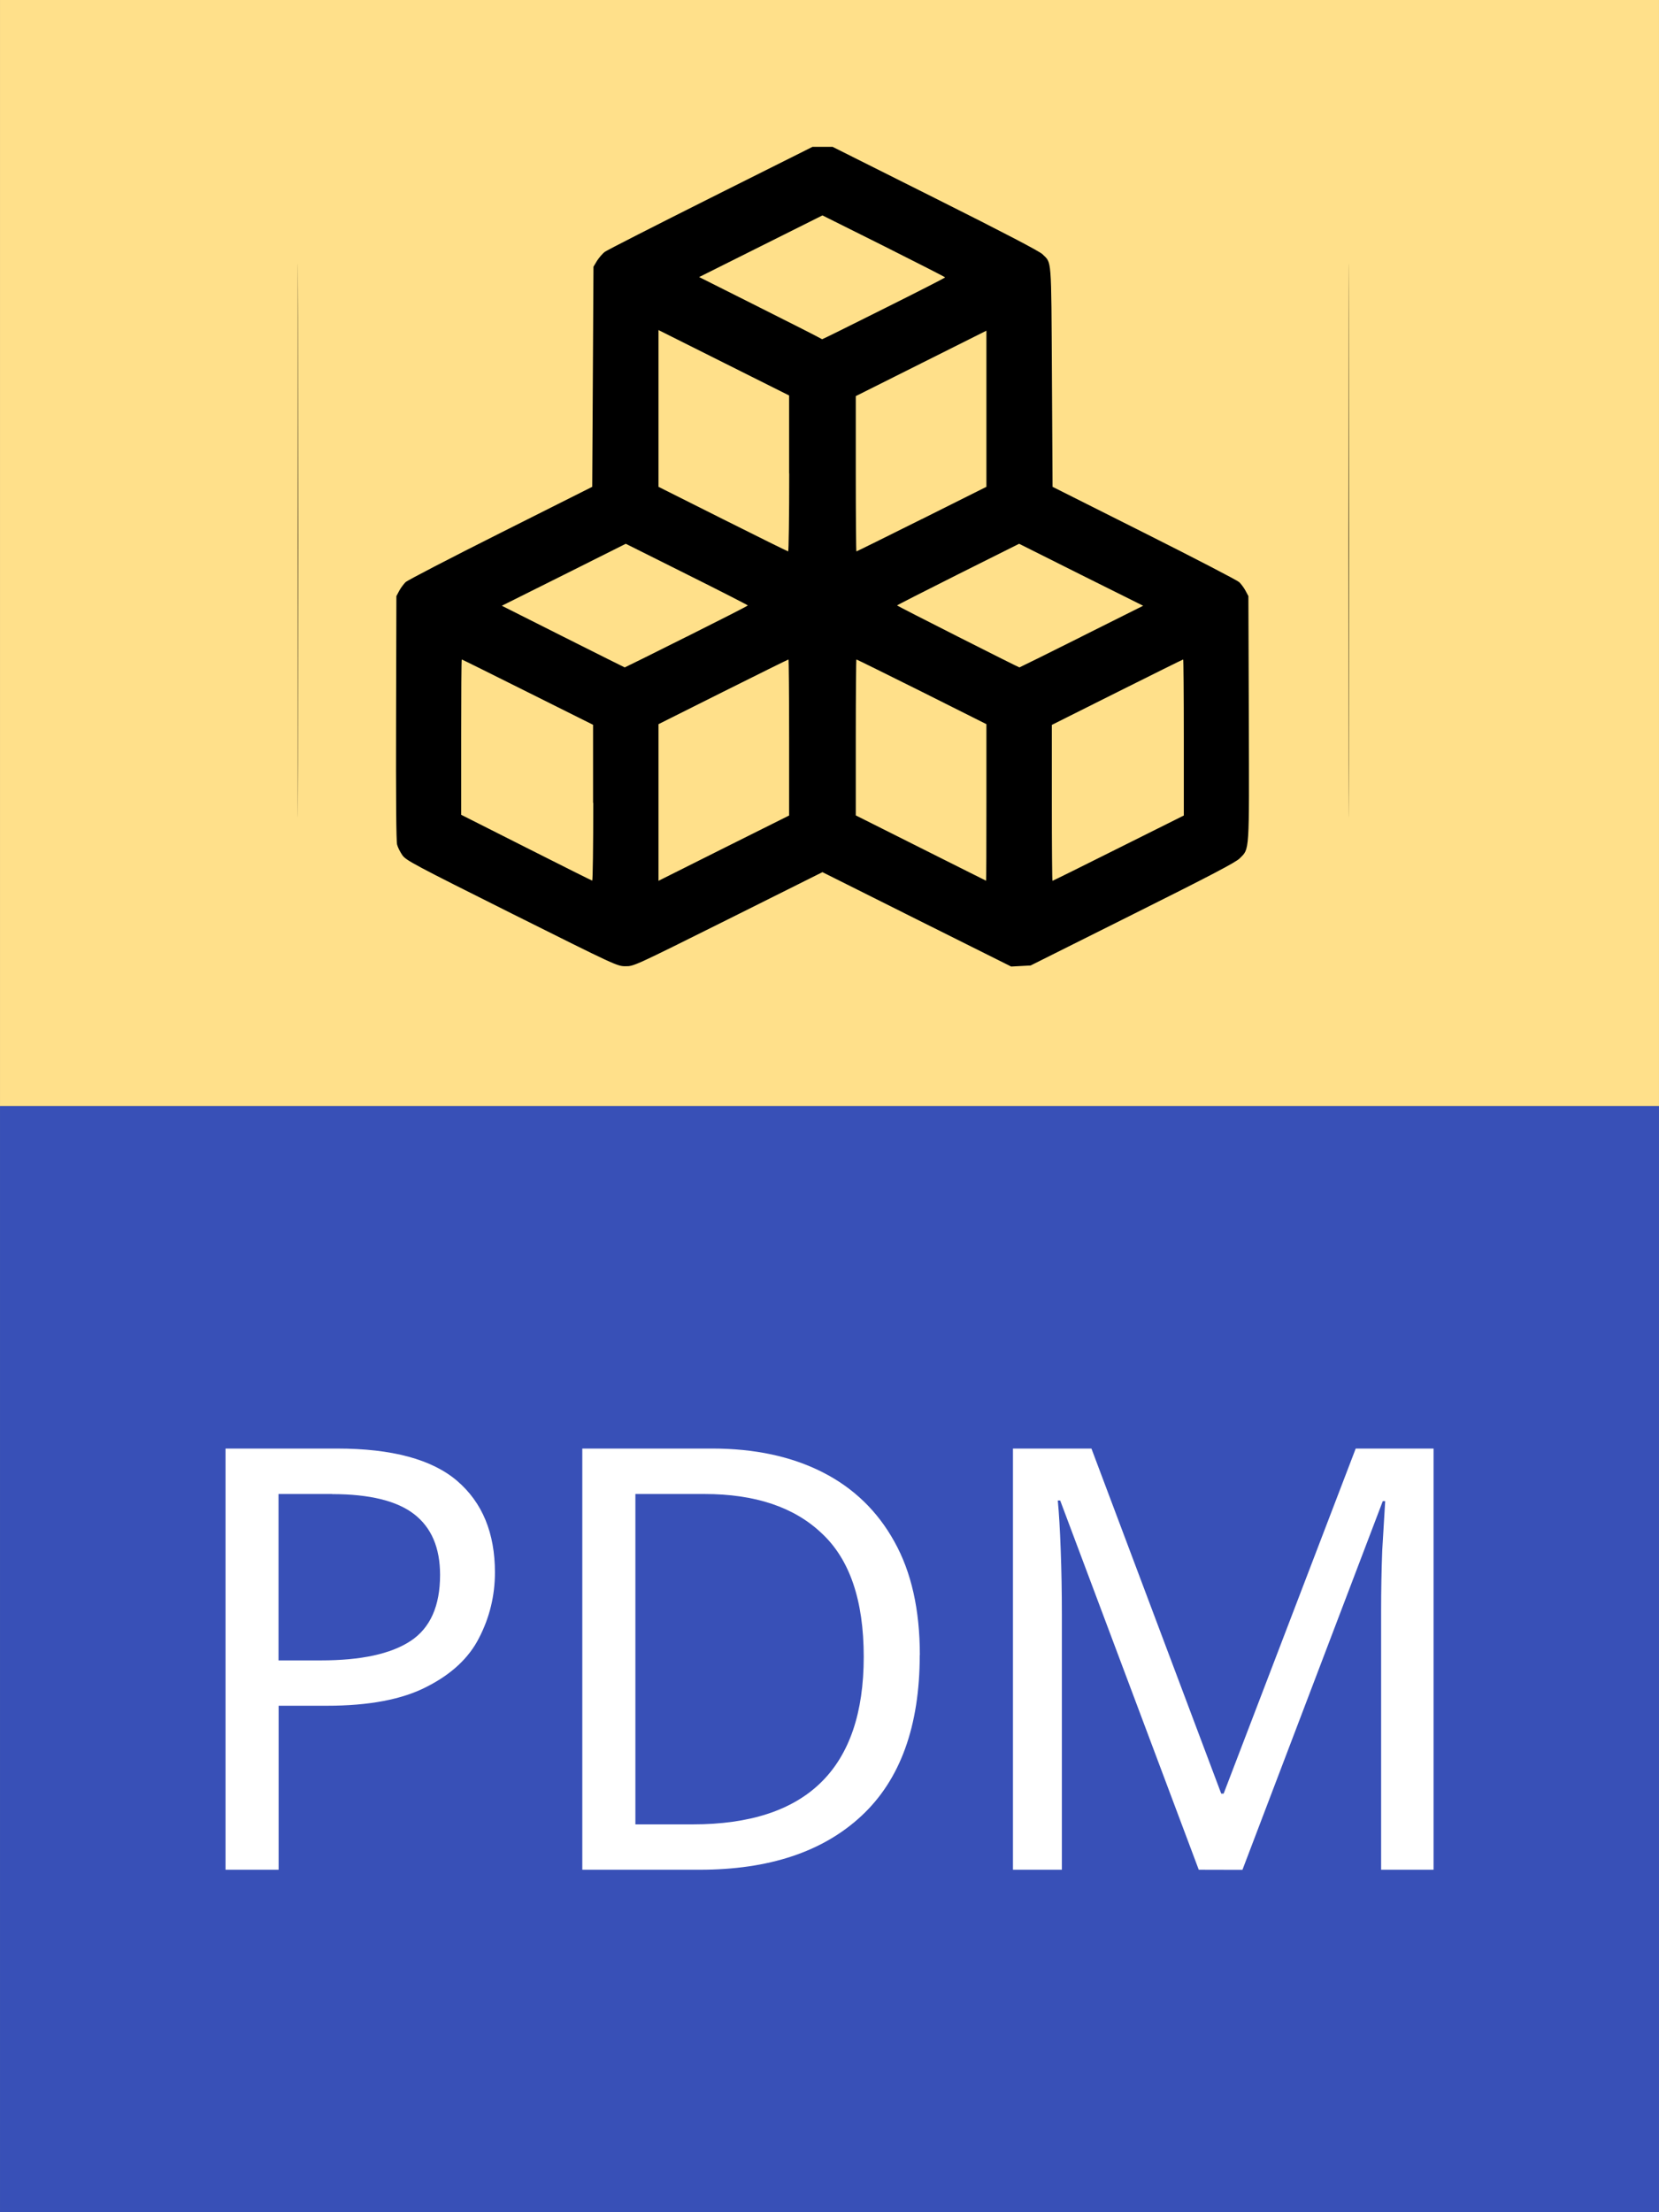 <?xml version="1.0" encoding="UTF-8" standalone="no"?>
<!-- Created with Inkscape (http://www.inkscape.org/) -->

<svg
   width="60"
   height="80"
   viewBox="0 0 15.875 21.167"
   version="1.1"
   id="svg1022"
   xml:space="preserve"
   sodipodi:docname="pdm_logo.svg"
   inkscape:version="1.2.2 (b0a8486541, 2022-12-01)"
   xmlns:inkscape="http://www.inkscape.org/namespaces/inkscape"
   xmlns:sodipodi="http://sodipodi.sourceforge.net/DTD/sodipodi-0.dtd"
   xmlns="http://www.w3.org/2000/svg"
   xmlns:svg="http://www.w3.org/2000/svg"><rect x="0" y="0" width="15.875" height="21.167" fill="#808080" stroke="none"/><sodipodi:namedview
     id="namedview1024"
     pagecolor="#ffffff"
     bordercolor="#666666"
     borderopacity="1.0"
     inkscape:showpageshadow="2"
     inkscape:pageopacity="0.0"
     inkscape:pagecheckerboard="0"
     inkscape:deskcolor="#d1d1d1"
     inkscape:document-units="mm"
     showgrid="false"
     inkscape:zoom="9.475"
     inkscape:cx="29.973615"
     inkscape:cy="40"
     inkscape:window-width="1920"
     inkscape:window-height="961"
     inkscape:window-x="0"
     inkscape:window-y="0"
     inkscape:window-maximized="1"
     inkscape:current-layer="layer1" /><defs
     id="defs1019"><style
       id="style1068">
      .cls-1 {
        fill: none;
      }
    </style><style
       id="style2857">
      .cls-1 {
        fill: none;
      }
    </style><style
       id="style2933">.cls-1 {
        fill: none;
      }</style><style
       id="style2994">.cls-1 {
        fill: none;
      }</style><style
       id="style3092">
      .cls-1 {
        fill: none;
      }
    </style></defs><g
     inkscape:label="Layer 1"
     inkscape:groupmode="layer"
     id="layer1"><rect
       style="fill:#ffe08a;stroke:none;stroke-width:0.35;fill-opacity:1"
       id="rect1241"
       width="15.875"
       height="10.583"
       x="0"
       y="-2.220446e-16" /><rect
       style="fill:#3850b7;stroke:none;stroke-width:0.35;fill-opacity:1"
       id="rect1241-1"
       width="15.875"
       height="10.583"
       x="-1.110223e-16"
       y="-21.167"
       transform="scale(1,-1)" /><g
       aria-label="PDM"
       id="text1137"
       style="font-size:5.644px;fill:#ffffff;stroke-width:0.265"><path
         d="m 3.224,13.86 q 0.79,0 1.151,0.31 0.361,0.31 0.361,0.875 0,0.333 -0.152,0.627 Q 4.438,15.96 4.082,16.14 3.732,16.321 3.128,16.321 H 2.666 v 1.569 H 2.158 v -4.03 z m -0.045,0.435 h -0.514 v 1.592 h 0.406 q 0.576,0 0.858,-0.186 0.282,-0.186 0.282,-0.632 0,-0.389 -0.248,-0.581 -0.248,-0.192 -0.785,-0.192 z"
         style="-inkscape-font-specification:sans-serif"
         id="path2649" /><path
         d="m 8.801,15.835 q 0,1.022 -0.559,1.541 -0.553,0.514 -1.547,0.514 H 5.572 v -4.03 h 1.242 q 0.61,0 1.056,0.226 0.446,0.226 0.689,0.666 0.243,0.435 0.243,1.084 z m -0.536,0.017 q 0,-0.807 -0.401,-1.18 Q 7.469,14.295 6.741,14.295 H 6.08 v 3.161 h 0.548 q 1.637,0 1.637,-1.603 z"
         style="-inkscape-font-specification:sans-serif"
         id="path2651" /><path
         d="m 11.471,17.89 -1.326,-3.533 h -0.023 q 0.017,0.175 0.028,0.474 0.011,0.294 0.011,0.615 v 2.444 H 9.693 v -4.03 h 0.751 l 1.242,3.302 h 0.023 l 1.264,-3.302 h 0.745 v 4.03 h -0.502 v -2.478 q 0,-0.294 0.011,-0.581 0.017,-0.288 0.028,-0.468 h -0.023 l -1.343,3.528 z"
         style="-inkscape-font-specification:sans-serif"
         id="path2653" /></g><path
       style="fill:#000000;stroke-width:0.013"
       d="m 2.849,5.168 c 0,-2.358 0.001,-3.321 0.003,-2.139 0.002,1.181 0.002,3.11 0,4.287 -0.002,1.177 -0.003,0.21 -0.003,-2.148 z m 10.054,0 c 0,-2.358 0.002,-3.321 0.003,-2.139 0.002,1.181 0.002,3.11 0,4.287 -0.002,1.177 -0.003,0.21 -0.003,-2.148 z M 4.897,8.741 C 3.957,8.271 3.887,8.233 3.851,8.184 3.83,8.154 3.807,8.109 3.8,8.082 3.791,8.051 3.788,7.63 3.79,6.869 l 0.003,-1.165 0.027,-0.051 c 0.015,-0.028 0.043,-0.065 0.061,-0.083 0.019,-0.018 0.428,-0.23 0.91,-0.472 l 0.876,-0.44 0.006,-1.053 0.006,-1.053 0.034,-0.057 C 5.734,2.463 5.767,2.425 5.787,2.41 5.808,2.394 6.264,2.162 6.8,1.893 l 0.975,-0.488 0.096,2e-7 h 0.096 l 0.984,0.493 c 0.657,0.329 0.997,0.507 1.024,0.534 0.09,0.09 0.084,0.007 0.091,1.173 l 0.006,1.053 0.876,0.44 c 0.482,0.242 0.892,0.455 0.91,0.472 0.019,0.018 0.046,0.055 0.061,0.083 l 0.027,0.051 0.004,1.167 c 0.004,1.308 0.008,1.246 -0.087,1.342 -0.038,0.038 -0.266,0.158 -1.025,0.537 l -0.976,0.488 -0.093,0.005 -0.093,0.005 L 8.773,8.797 7.87,8.345 6.967,8.796 C 6.066,9.245 6.065,9.246 5.985,9.245 5.906,9.245 5.896,9.24 4.897,8.741 Z M 5.675,7.682 V 6.935 L 5.05,6.623 C 4.706,6.451 4.422,6.31 4.419,6.31 c -0.004,0 -0.006,0.335 -0.006,0.743 v 0.743 l 0.622,0.314 c 0.342,0.173 0.626,0.315 0.632,0.316 0.005,9.682e-4 0.01,-0.334 0.01,-0.745 z M 7.551,7.056 c 0,-0.411 -0.003,-0.746 -0.006,-0.746 -0.004,0 -0.285,0.139 -0.625,0.309 L 6.301,6.929 V 7.678 8.428 L 6.926,8.115 7.551,7.803 Z M 9.439,7.678 V 6.929 L 8.821,6.619 C 8.48,6.449 8.199,6.31 8.195,6.31 c -0.003,0 -0.006,0.336 -0.006,0.746 v 0.746 l 0.622,0.312 c 0.342,0.172 0.623,0.312 0.625,0.313 0.002,3.721e-4 0.003,-0.337 0.003,-0.749 z M 10.703,8.115 11.328,7.803 V 7.056 c 0,-0.411 -0.003,-0.746 -0.006,-0.746 -0.004,0 -0.288,0.141 -0.632,0.313 l -0.625,0.313 v 0.746 c 0,0.411 0.003,0.746 0.006,0.746 0.004,0 0.288,-0.141 0.632,-0.313 z M 6.569,6.093 C 6.891,5.932 7.156,5.797 7.156,5.793 c 0,-0.003 -0.263,-0.138 -0.584,-0.298 L 5.988,5.203 5.395,5.5 4.802,5.796 5.388,6.091 c 0.323,0.162 0.588,0.295 0.59,0.295 0.002,4.03e-4 0.267,-0.131 0.59,-0.293 z M 10.349,6.091 10.939,5.796 10.345,5.5 9.752,5.203 9.168,5.495 c -0.321,0.161 -0.584,0.295 -0.584,0.298 0,0.005 1.154,0.589 1.171,0.593 0.002,4.073e-4 0.269,-0.132 0.593,-0.294 z M 7.551,4.53 V 3.784 L 6.926,3.471 6.301,3.158 v 0.75 0.75 l 0.616,0.309 c 0.339,0.17 0.62,0.309 0.625,0.309 0.005,3.828e-4 0.01,-0.335 0.01,-0.746 z M 8.821,4.967 9.439,4.658 V 3.911 3.164 L 8.814,3.477 8.189,3.79 8.189,4.533 c -2.55e-5,0.409 0.003,0.743 0.006,0.743 0.003,0 0.285,-0.139 0.625,-0.309 z M 8.457,2.954 C 8.78,2.793 9.044,2.658 9.044,2.654 c 0,-0.003 -0.264,-0.138 -0.587,-0.3 L 7.87,2.061 7.28,2.356 6.69,2.651 7.2,2.907 c 0.411,0.206 0.619,0.312 0.667,0.339 0.002,0.001 0.267,-0.13 0.59,-0.292 z"
       id="path3234" /></g></svg>
